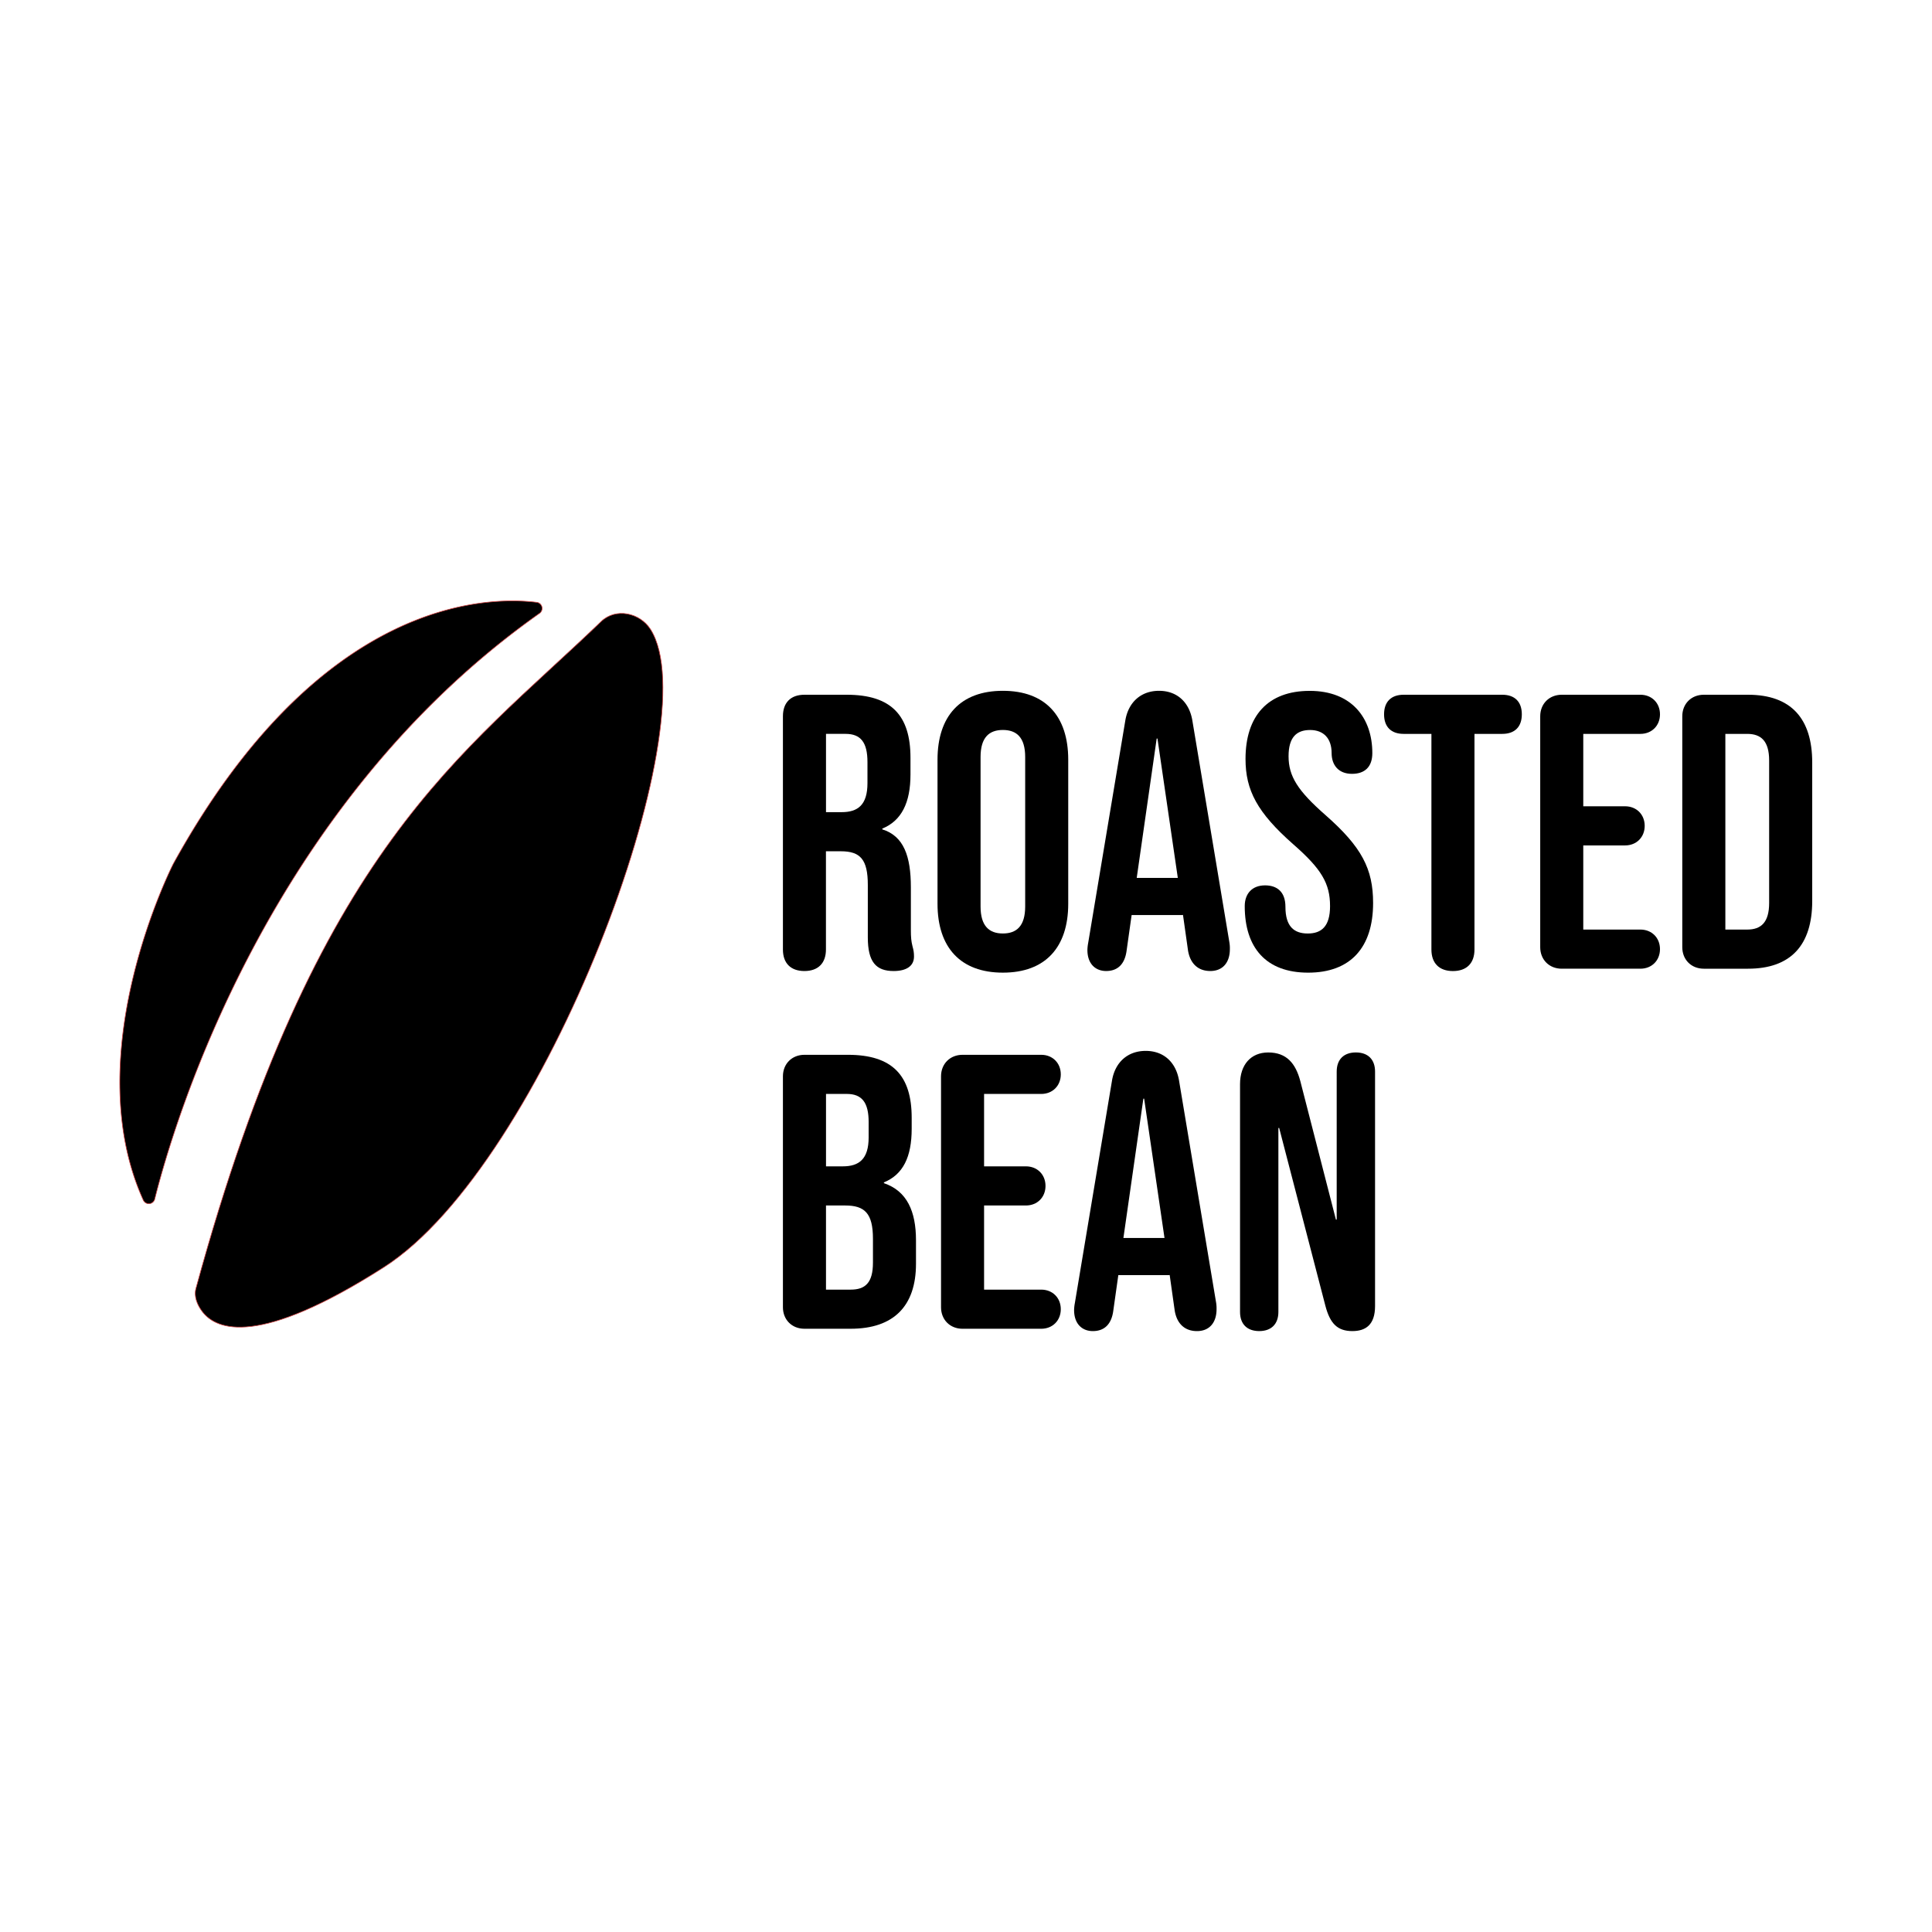 <svg xmlns="http://www.w3.org/2000/svg" width="3000" height="3000" viewBox="0 0 3000 3000"><defs><style>.cls-1{stroke:#d24646;stroke-miterlimit:10;}</style></defs><g id="bær"><path class="cls-1" d="M933.58,964.93c-215.26,207.2-442.39,350.12-629.39,1035.89-3.4,12.48,2.23,25.87,10.12,36.13,22,28.58,87.51,54.92,281.89-69.28,248.62-158.86,506.55-846.28,413.85-990.57C993.35,951.12,955.84,943.51,933.58,964.93Z"/><path class="cls-1" d="M837.74,952.4a9.46,9.46,0,0,0-4.25-17.13c-77.49-9.59-336.94-6.34-564.32,405.94,0,0-150.42,293.57-46.68,522.37a9.46,9.46,0,0,0,17.79-1.6C269.56,1745,414.62,1251.13,837.74,952.4Z"/><path d="M1215.72,1474.42v-362.2c0-21.27,12.15-33.42,33.42-33.42h65.64c69.28,0,99,32.21,99,97.84v26.13c0,43.76-14,71.71-43.75,83.87v1.21c33.42,10.34,44.36,41.94,44.36,90V1444c0,11.54.61,17.62,2.43,24.91,1.83,6.69,2.43,10.33,2.43,16.41,0,14.59-11.54,22.49-31.6,22.49-27.34,0-40.11-14-40.11-52.27v-81.43c0-39.5-11.54-52.26-41.93-52.26h-23.09v152.53c0,21.27-12.16,33.43-33.43,33.43S1215.72,1495.69,1215.72,1474.42Zm91.16-213.31c24.91,0,40.11-10.93,40.11-45v-32.81c0-30.39-10.33-43.76-34-43.76h-30.38v121.54Z"/><path d="M1455.77,1403.32V1179.68c0-68.06,35.85-107,101.49-107s101.49,38.9,101.49,107v223.64c0,68.06-35.86,107-101.49,107S1455.77,1471.38,1455.77,1403.32Zm136.13,4.25V1175.43c0-30.39-13.37-41.94-34.64-41.94s-34.64,11.55-34.64,41.94v232.14c0,30.39,13.37,41.94,34.64,41.94S1591.9,1438,1591.9,1407.57Z"/><path d="M1688.52,1475a66.74,66.74,0,0,1,1.22-10.94l57.73-345.79c4.86-28,24.31-45.58,52.26-45.58s46.8,17.63,51.66,45.58l57.73,345.79a55.44,55.44,0,0,1,.61,9.72c0,20.67-10.94,34-30.39,34-20,0-31.6-12.77-34.64-32.21l-7.9-55.91v1.21h-79.61l-7.9,55.91c-3,21.27-14.58,31-31.6,31C1701.89,1507.85,1688.52,1497.52,1688.52,1475Zm140.38-111.82-31.6-216.35h-1.21l-31,216.35Z"/><path d="M1932.82,1407c0-19.45,11.55-32.21,31.6-32.21,17.63,0,31.6,9.11,31.6,33.42,0,30.39,13.37,41.33,34.64,41.33s34.64-10.94,34.64-42.54c0-35.25-13.37-57.74-57.12-96-55.91-49.23-74.14-83.87-74.14-132.48,0-66.85,34.64-105.75,99.66-105.75s97.24,41.94,97.24,96.63c0,21.27-11.55,32.21-31.6,32.21-21.27,0-31.61-14-31.61-32.21,0-22.49-12.15-35.86-33.42-35.86s-33.43,11.55-33.43,40.72c0,31,14,53.48,57.74,91.77,55.91,49.22,73.53,83.25,73.53,136.12,0,69.28-35.25,108.18-100.88,108.18S1932.82,1471.38,1932.82,1407Z"/><path d="M2222.7,1474.42V1139.57h-43.15c-19.45,0-30.38-10.94-30.38-30.38s10.93-30.39,30.38-30.39H2332.7c19.44,0,30.38,10.94,30.38,30.39s-10.94,30.38-30.38,30.38h-43.15v334.85c0,21.27-12.16,33.43-33.43,33.43S2222.7,1495.69,2222.7,1474.42Z"/><path d="M2391.64,1470.78V1112.22c0-19.44,14-33.42,33.43-33.42h122.15c17.62,0,30.39,12.76,30.39,30.39s-12.77,30.38-30.39,30.38h-88.73V1252h65c17.62,0,30.38,12.76,30.38,30.38s-12.76,30.39-30.38,30.39h-65v130.66h88.73c17.62,0,30.39,12.76,30.39,30.38s-12.77,30.39-30.39,30.39H2425.07C2405.62,1504.2,2391.64,1490.22,2391.64,1470.78Z"/><path d="M2612.24,1470.78V1112.22c0-19.44,14-33.42,33.43-33.42h68.67c66.84,0,99.66,37.07,99.66,105.14v215.13c0,68.06-32.82,105.13-99.66,105.13h-68.67C2626.22,1504.2,2612.24,1490.22,2612.24,1470.78Zm100.88-27.35c21.27,0,34-10.94,34-41.33V1180.9c0-30.39-12.76-41.33-34-41.33h-34v303.86Z"/><path d="M1215.72,2029.88V1671.33c0-19.45,14-33.43,33.42-33.43h67.46c69.28,0,99.06,32.21,99.06,97.84v17c0,43.75-13.37,71.1-43.15,83.26v1.21c35.86,12.16,49.83,43.76,49.83,88.73v36.46c0,65.63-34.64,100.88-101.48,100.88h-71.72C1229.7,2063.3,1215.72,2049.32,1215.72,2029.88Zm93-218.78c24.92,0,40.11-10.94,40.11-45v-23.7c0-30.39-10.33-43.76-34-43.76h-32.21V1811.1Zm12.16,191.43c22.48,0,34.63-10.33,34.63-41.93v-37.07c0-39.5-12.76-51.66-43.14-51.66h-29.78v130.66Z"/><path d="M1461.23,2029.88V1671.33c0-19.45,14-33.43,33.43-33.43h122.15c17.62,0,30.38,12.76,30.38,30.39s-12.76,30.38-30.38,30.38h-88.73V1811.1h65c17.62,0,30.38,12.76,30.38,30.39s-12.76,30.38-30.38,30.38h-65v130.66h88.73c17.62,0,30.38,12.76,30.38,30.39s-12.76,30.38-30.38,30.38H1494.66C1475.21,2063.3,1461.23,2049.32,1461.23,2029.88Z"/><path d="M1667.85,2034.13a66.86,66.86,0,0,1,1.22-10.94l57.73-345.79c4.86-28,24.31-45.58,52.26-45.58s46.8,17.63,51.66,45.58l57.73,345.79a55.49,55.49,0,0,1,.61,9.73c0,20.66-10.94,34-30.39,34-20.05,0-31.6-12.76-34.64-32.21l-7.9-55.91V1980h-79.61l-7.9,55.91c-3,21.27-14.58,31-31.6,31C1681.22,2067,1667.85,2056.62,1667.85,2034.13Zm140.38-111.82L1776.63,1706h-1.21l-31,216.34Z"/><path d="M1925.52,2037.17V1683.48c0-30.39,17-49.22,43.75-49.22,28.56,0,42.54,17,49.83,44.36l55.31,215.13h1.21V1664c0-18.84,10.94-29.77,29.78-29.77s29.78,10.93,29.78,29.77v364c0,29.17-14.59,38.9-35.25,38.9-23.09,0-34.64-11.55-41.93-39.5l-71.71-275.91h-1.22v285.63c0,18.84-10.94,29.78-29.78,29.78S1925.52,2056,1925.52,2037.17Z"/></g></svg>